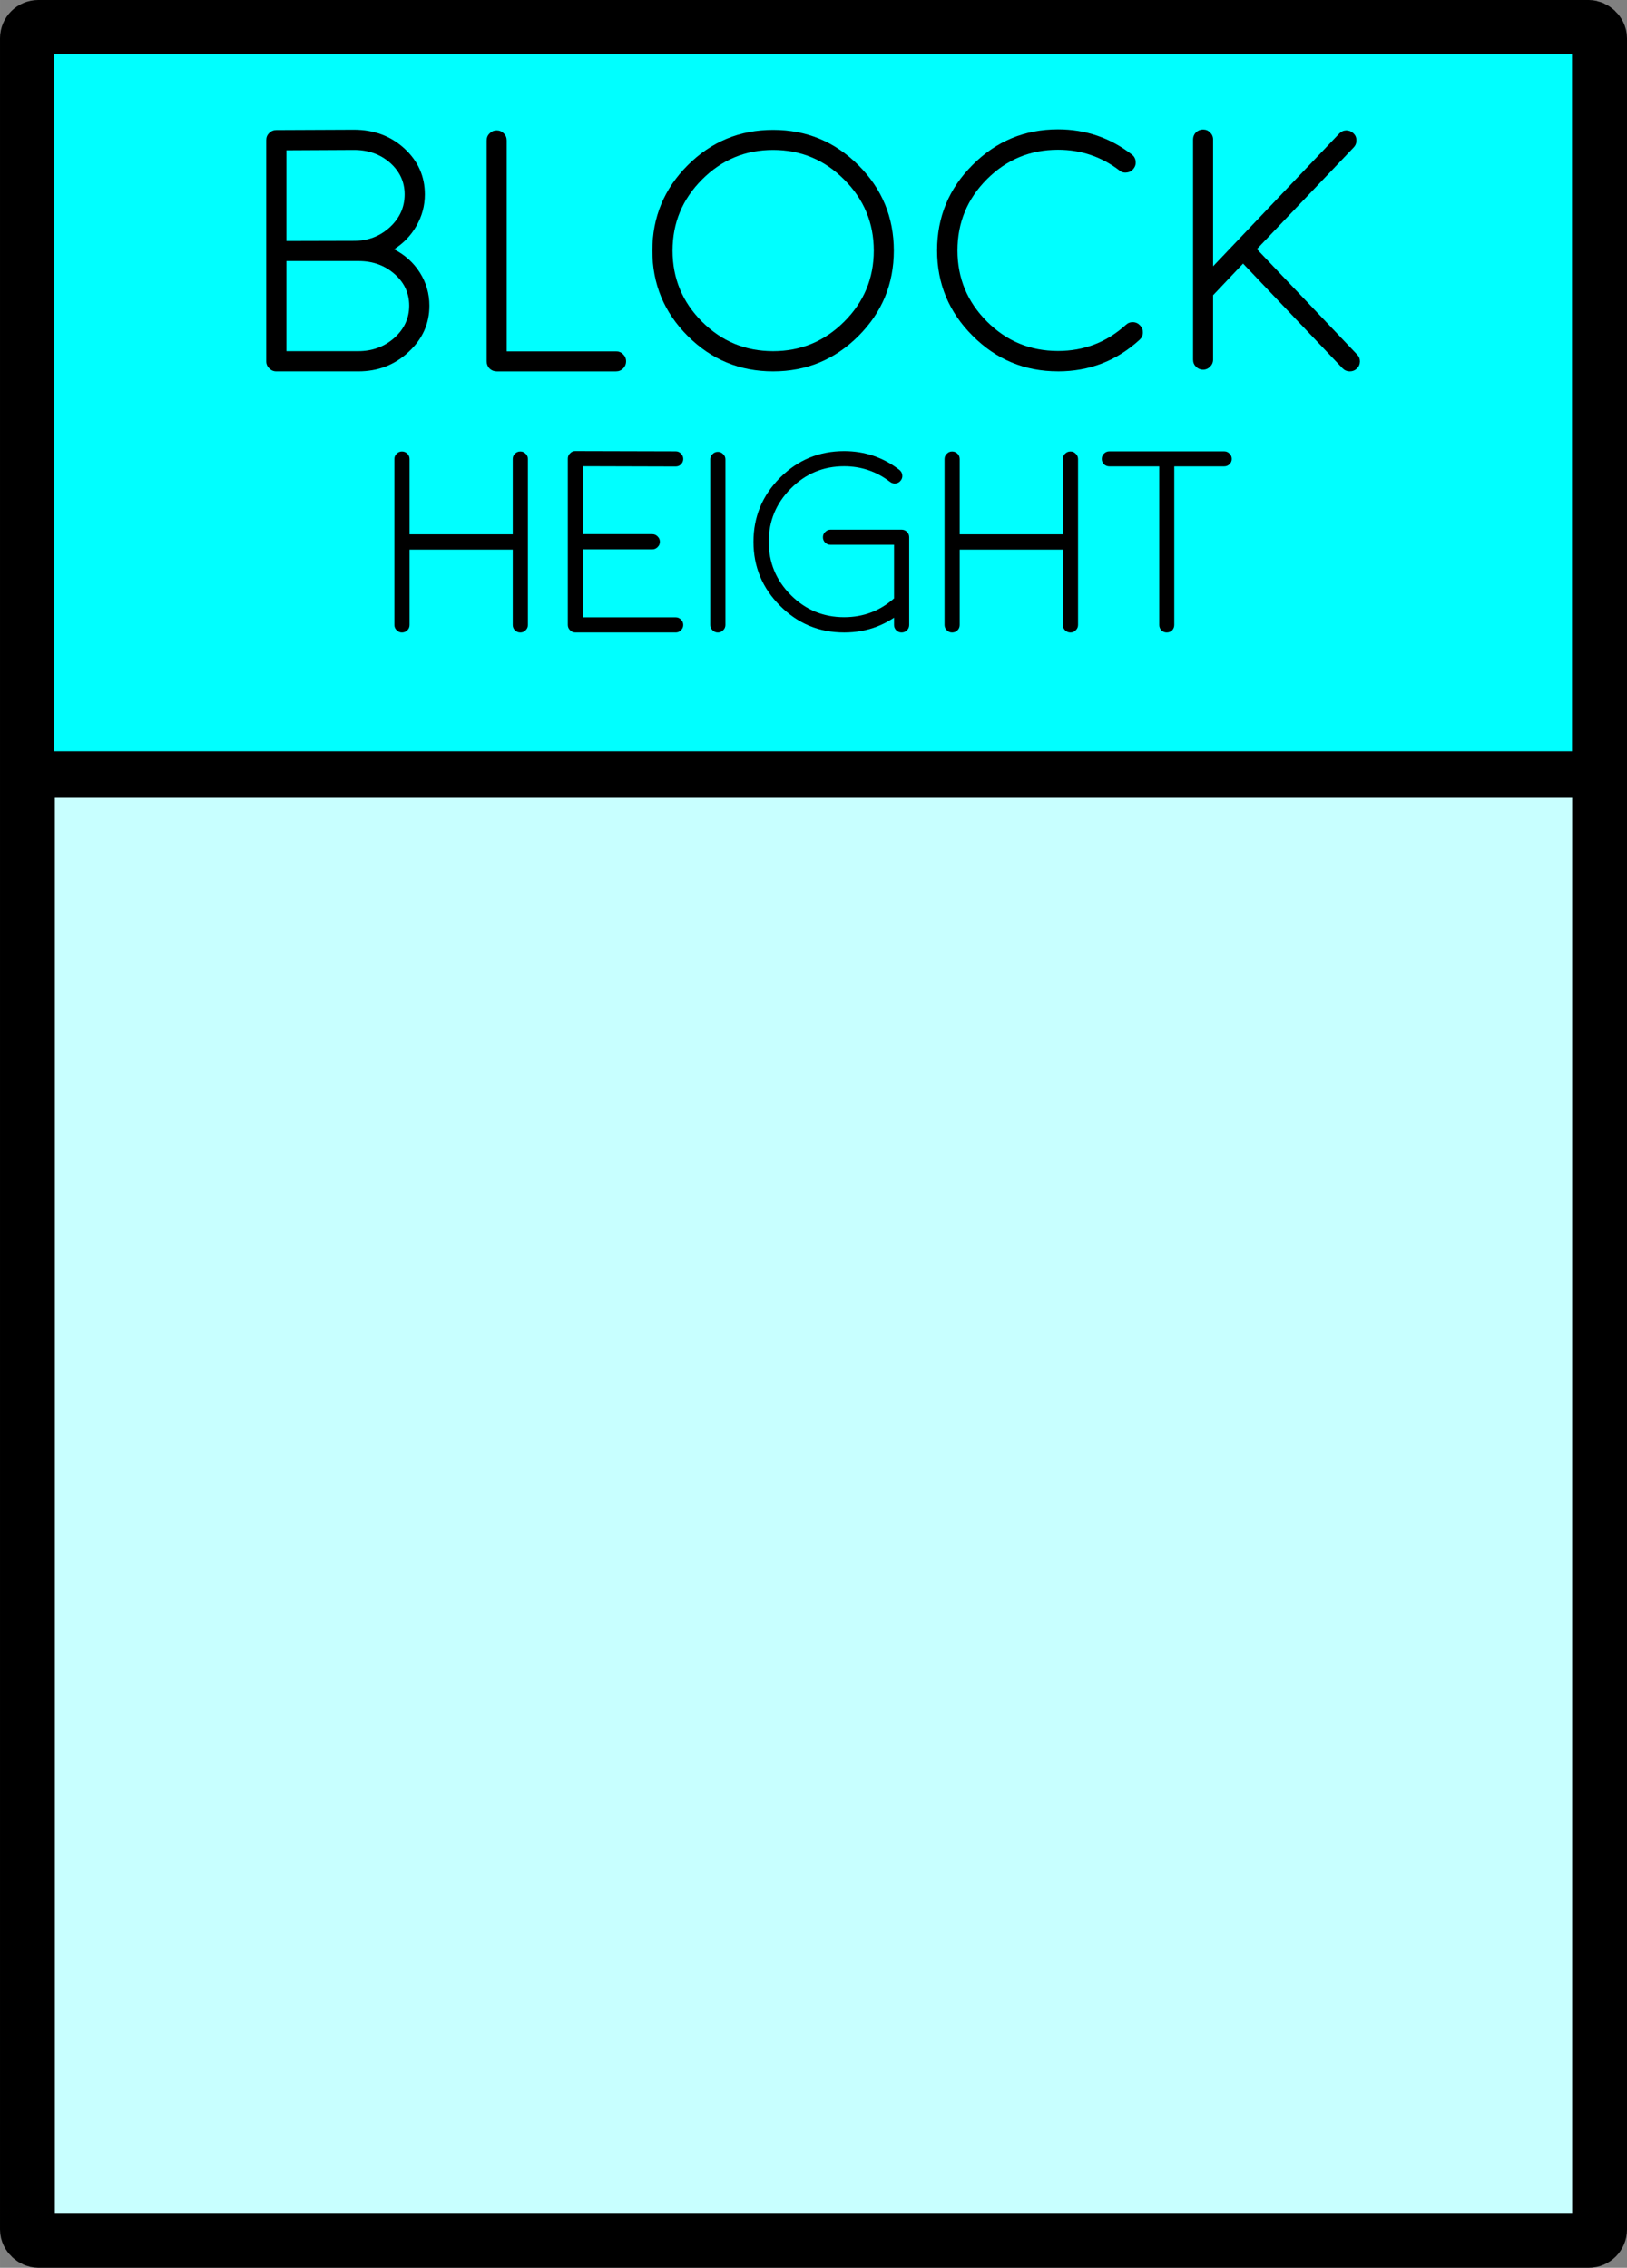 <?xml version="1.0" encoding="UTF-8" standalone="no"?>
<!-- Created with Inkscape (http://www.inkscape.org/) -->

<svg
   xmlns:dc="http://purl.org/dc/elements/1.1/"
   xmlns:cc="http://creativecommons.org/ns#"
   xmlns:rdf="http://www.w3.org/1999/02/22-rdf-syntax-ns#"
   xmlns:svg="http://www.w3.org/2000/svg"
   xmlns="http://www.w3.org/2000/svg"
   xmlns:sodipodi="http://sodipodi.sourceforge.net/DTD/sodipodi-0.dtd"
   xmlns:inkscape="http://www.inkscape.org/namespaces/inkscape"
   width="49.389mm"
   height="68.842mm"
   viewBox="0 0 175 243.929"
   id="svg2"
   version="1.1"
   inkscape:version="0.91 r13725"
   sodipodi:docname="blockHeight.svg">
  <rect x="0" y="0" width="175" height="243.929" fill="#808080" stroke="none"/>
  <defs
     id="defs4" />
  <sodipodi:namedview
     id="base"
     pagecolor="#ffffff"
     bordercolor="#666666"
     borderopacity="1.0"
     inkscape:pageopacity="0.0"
     inkscape:pageshadow="2"
     inkscape:zoom="2.8"
     inkscape:cx="49.972325"
     inkscape:cy="139.52079"
     inkscape:document-units="px"
     inkscape:current-layer="layer1"
     showgrid="false"
     fit-margin-top="0"
     fit-margin-left="0"
     fit-margin-right="0"
     fit-margin-bottom="0"
     inkscape:window-width="1920"
     inkscape:window-height="1017"
     inkscape:window-x="-8"
     inkscape:window-y="-8"
     inkscape:window-maximized="1" />
  <g
     inkscape:label="Layer 1"
     inkscape:groupmode="layer"
     id="layer1"
     transform="translate(-144.66,-424.182)">
    <rect
       style="opacity:1;fill:#c8ffff;fill-opacity:1;fill-rule:nonzero;stroke:#000000;stroke-width:5.901;stroke-linecap:round;stroke-linejoin:round;stroke-miterlimit:4;stroke-dasharray:none;stroke-opacity:1"
       id="rect4136"
       width="238.028"
       height="169.099"
       x="-665.16"
       y="-316.71"
       ry="1.17"
       transform="matrix(0,-1,-1,0,0,0)" />
    <rect
       style="opacity:1;fill:#00ffff;fill-opacity:1;fill-rule:nonzero;stroke:#000000;stroke-width:5;stroke-linecap:round;stroke-linejoin:round;stroke-miterlimit:4;stroke-dasharray:none;stroke-opacity:1"
       id="rect4136-5"
       width="79.996"
       height="168.26"
       x="-507.502"
       y="-316.244"
       ry="1.165"
       transform="matrix(0,-1,-1,0,0,0)" />
    <g
       style="font-style:normal;font-variant:normal;font-weight:300;font-stretch:normal;font-size:27.821px;line-height:125%;font-family:Moon;-inkscape-font-specification:'Moon, Light';text-align:start;letter-spacing:0px;word-spacing:0px;writing-mode:lr-tb;text-anchor:start;fill:#000000;fill-opacity:1;stroke:none;stroke-width:1px;stroke-linecap:butt;stroke-linejoin:miter;stroke-opacity:1"
       id="text4188">
      <path
         d="m 200.625,492.212 q 0.34,0 0.571,-0.245 0.245,-0.231 0.245,-0.571 l 0,-17.836 q 0,-0.34 -0.245,-0.571 -0.231,-0.245 -0.571,-0.245 -0.34,0 -0.584,0.245 -0.231,0.231 -0.231,0.571 l 0,8.096 -11.099,0 0,-8.096 q 0,-0.34 -0.231,-0.571 -0.245,-0.245 -0.584,-0.245 -0.34,0 -0.571,0.245 -0.245,0.231 -0.245,0.571 l 0,17.836 q 0,0.34 0.245,0.571 0.231,0.245 0.571,0.245 0.34,0 0.584,-0.245 0.231,-0.231 0.231,-0.571 l 0,-8.096 11.099,0 0,8.096 q 0,0.34 0.231,0.571 0.245,0.245 0.584,0.245 z"
         style=""
         id="path4197" />
      <path
         d="m 217.334,492.212 q 0.34,0 0.571,-0.245 0.245,-0.231 0.245,-0.571 0,-0.34 -0.245,-0.571 -0.231,-0.245 -0.571,-0.245 l -9.971,0 0,-7.308 7.458,0 q 0.34,0 0.571,-0.245 0.245,-0.231 0.245,-0.571 0,-0.34 -0.245,-0.571 -0.231,-0.245 -0.571,-0.245 l -7.458,0 0,-7.308 9.971,0.027 0,0 q 0.34,0 0.571,-0.231 0.245,-0.245 0.245,-0.584 0,-0.326 -0.245,-0.571 -0.231,-0.245 -0.571,-0.245 l -10.786,-0.027 q -0.326,-0.014 -0.571,0.245 -0.245,0.231 -0.245,0.571 l 0,17.877 q 0,0.34 0.245,0.571 0.231,0.245 0.571,0.245 l 10.786,0 z"
         style=""
         id="path4199" />
      <path
         d="m 222.687,473.601 q 0,-0.34 -0.245,-0.571 -0.231,-0.245 -0.571,-0.245 -0.34,0 -0.571,0.245 -0.245,0.231 -0.245,0.571 l 0,17.796 q 0,0.34 0.245,0.571 0.231,0.245 0.571,0.245 0.34,0 0.571,-0.245 0.245,-0.231 0.245,-0.571 l 0,-17.796 z"
         style=""
         id="path4201" />
      <path
         d="m 235.456,492.212 q -4.035,0 -6.887,-2.866 -2.866,-2.853 -2.866,-6.887 0,-4.035 2.866,-6.901 2.853,-2.853 6.887,-2.853 3.315,0 5.936,2.011 0.272,0.217 0.312,0.543 0.054,0.34 -0.163,0.611 -0.204,0.272 -0.543,0.312 -0.326,0.041 -0.598,-0.163 -2.187,-1.684 -4.945,-1.684 -3.355,0 -5.733,2.391 -2.377,2.377 -2.377,5.733 0,3.355 2.377,5.733 2.377,2.377 5.733,2.377 3.152,0 5.461,-2.106 0.258,-0.231 0.598,-0.217 0.34,0.014 0.571,0.272 0.217,0.245 0.204,0.584 -0.014,0.34 -0.258,0.571 -2.798,2.54 -6.575,2.54 z m 6.181,0 q -0.34,0 -0.584,-0.245 -0.231,-0.231 -0.231,-0.571 l 0,-8.613 -6.819,0 q -0.34,0 -0.584,-0.231 -0.245,-0.245 -0.245,-0.584 0,-0.34 0.245,-0.571 0.245,-0.245 0.584,-0.245 l 7.634,0 q 0.34,0 0.584,0.245 0.231,0.231 0.231,0.571 l 0,9.428 q 0,0.34 -0.231,0.571 -0.245,0.245 -0.584,0.245 z"
         style=""
         id="path4203" />
      <path
         d="m 259.799,492.212 q 0.34,0 0.571,-0.245 0.245,-0.231 0.245,-0.571 l 0,-17.836 q 0,-0.34 -0.245,-0.571 -0.231,-0.245 -0.571,-0.245 -0.34,0 -0.584,0.245 -0.231,0.231 -0.231,0.571 l 0,8.096 -11.099,0 0,-8.096 q 0,-0.34 -0.231,-0.571 -0.245,-0.245 -0.584,-0.245 -0.34,0 -0.571,0.245 -0.245,0.231 -0.245,0.571 l 0,17.836 q 0,0.34 0.245,0.571 0.231,0.245 0.571,0.245 0.34,0 0.584,-0.245 0.231,-0.231 0.231,-0.571 l 0,-8.096 11.099,0 0,8.096 q 0,0.34 0.231,0.571 0.245,0.245 0.584,0.245 z"
         style=""
         id="path4205" />
      <path
         d="m 269.349,491.397 q 0,0.34 0.231,0.584 0.245,0.231 0.571,0.231 0.34,0 0.584,-0.231 0.231,-0.245 0.231,-0.584 l 0,-17.049 5.366,0 q 0.34,0 0.571,-0.231 0.245,-0.231 0.245,-0.571 0,-0.34 -0.245,-0.571 -0.231,-0.245 -0.571,-0.245 l -12.348,0 q -0.34,0 -0.584,0.245 -0.231,0.231 -0.231,0.571 0,0.34 0.231,0.571 0.245,0.231 0.584,0.231 l 5.366,0 0,17.049 z"
         style=""
         id="path4207" />
    </g>
    <g
       style="font-style:normal;font-variant:normal;font-weight:300;font-stretch:normal;font-size:27.821px;line-height:312%;font-family:Moon;-inkscape-font-specification:'Moon, Light';text-align:start;letter-spacing:0px;word-spacing:0px;writing-mode:lr-tb;text-anchor:start;fill:#000000;fill-opacity:1;stroke:none;stroke-width:1px;stroke-linecap:butt;stroke-linejoin:miter;stroke-opacity:1"
       id="text4184">
      <path
         d="m 175.467,452.262 7.263,0 q 0.199,0 0.362,0 0.072,0 0.145,0 2.282,0 3.858,1.395 1.576,1.377 1.576,3.405 0,2.029 -1.594,3.46 -1.612,1.431 -3.876,1.431 l -7.734,0 0,-9.69 z m 0,-11.918 7.263,-0.036 q 2.3,0 3.876,1.377 1.576,1.395 1.576,3.405 0,2.065 -1.594,3.532 -1.594,1.467 -3.858,1.467 l -7.263,0.018 0,-9.763 z m 7.734,23.782 q 3.17,0 5.398,-2.083 2.246,-2.065 2.246,-4.981 0,-1.938 -1.032,-3.568 -1.014,-1.594 -2.771,-2.5 1.54,-0.978 2.409,-2.518 0.906,-1.576 0.906,-3.387 0,-2.916 -2.21,-4.945 -2.21,-2.01 -5.416,-2.01 l -8.35,0.036 q -0.453,0 -0.779,0.326 -0.308,0.308 -0.308,0.761 l 0,23.782 q 0,0.453 0.326,0.761 0.308,0.326 0.761,0.326 l 8.821,0 z"
         style="font-size:37.095px;line-height:312%"
         id="path4210" />
      <path
         d="m 198.09,438.207 q -0.453,0 -0.779,0.326 -0.308,0.308 -0.308,0.761 l 0,23.746 q 0,0.453 0.308,0.779 0.326,0.308 0.779,0.308 l 12.824,0 q 0.453,0 0.761,-0.308 0.326,-0.326 0.326,-0.779 0,-0.435 -0.326,-0.761 -0.308,-0.308 -0.761,-0.308 l -11.755,0 0,-22.677 q 0,-0.453 -0.308,-0.761 -0.326,-0.326 -0.761,-0.326 z"
         style="font-size:37.095px;line-height:312%"
         id="path4212" />
      <path
         d="m 227.813,440.308 q 4.474,0 7.644,3.188 3.188,3.17 3.188,7.644 0,4.474 -3.188,7.644 -3.17,3.17 -7.644,3.17 -4.474,0 -7.644,-3.17 -3.17,-3.17 -3.17,-7.644 0,-4.474 3.17,-7.644 3.17,-3.188 7.644,-3.188 z m 0,23.818 q 5.379,0 9.183,-3.804 3.804,-3.804 3.804,-9.183 0,-5.379 -3.804,-9.183 -3.804,-3.804 -9.183,-3.804 -5.379,0 -9.183,3.804 -3.804,3.804 -3.804,9.183 0,5.379 3.804,9.183 3.804,3.804 9.183,3.804 z"
         style="font-size:37.095px;line-height:312%"
         id="path4214" />
      <path
         d="m 258.459,464.126 q 5.053,0 8.767,-3.387 0.344,-0.308 0.362,-0.761 0.018,-0.453 -0.29,-0.779 -0.308,-0.344 -0.761,-0.362 -0.453,-0.018 -0.779,0.29 -3.097,2.807 -7.299,2.807 -4.474,0 -7.644,-3.17 -3.17,-3.17 -3.17,-7.644 0,-4.492 3.17,-7.662 3.17,-3.17 7.644,-3.17 3.695,0 6.611,2.228 0.344,0.29 0.797,0.217 0.453,-0.054 0.725,-0.417 0.272,-0.344 0.217,-0.797 -0.054,-0.453 -0.417,-0.725 -3.496,-2.699 -7.933,-2.699 -5.379,0 -9.183,3.822 -3.822,3.804 -3.822,9.201 0,5.379 3.822,9.183 3.804,3.822 9.183,3.822 z"
         style="font-size:37.095px;line-height:312%"
         id="path4216" />
      <path
         d="m 274.054,463.945 q 0.453,0 0.761,-0.326 0.326,-0.308 0.326,-0.761 l 0,-6.919 3.224,-3.405 10.705,11.266 q 0.326,0.326 0.779,0.326 0.435,0 0.743,-0.29 0.326,-0.308 0.344,-0.761 0,-0.453 -0.308,-0.761 l -10.777,-11.339 10.415,-10.94 q 0.308,-0.326 0.29,-0.779 0,-0.435 -0.326,-0.743 -0.326,-0.308 -0.779,-0.308 -0.435,0.018 -0.743,0.344 l -13.566,14.273 0,-13.639 q 0,-0.435 -0.326,-0.761 -0.308,-0.308 -0.761,-0.308 -0.435,0 -0.761,0.308 -0.308,0.326 -0.308,0.761 l 0,23.673 q 0,0.453 0.308,0.761 0.326,0.326 0.761,0.326 z"
         style="font-size:37.095px;line-height:312%"
         id="path4218" />
    </g>
  </g>
</svg>
